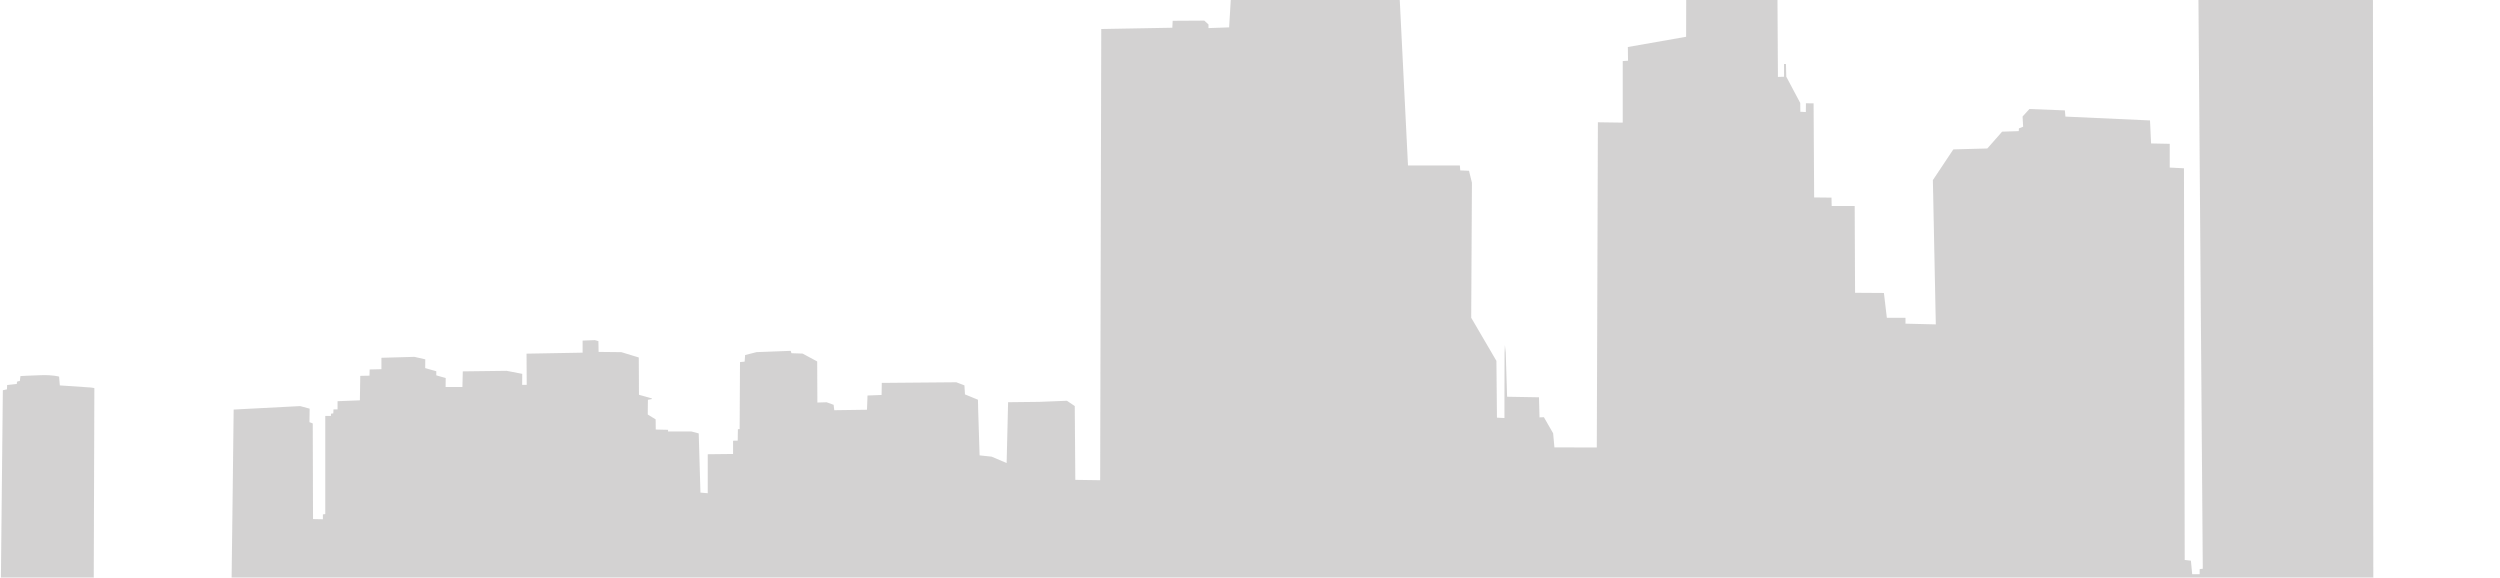 <?xml version="1.0" encoding="UTF-8"?>
<svg width="316px" height="73px" viewBox="0 0 316 73" version="1.1" xmlns="http://www.w3.org/2000/svg" xmlns:xlink="http://www.w3.org/1999/xlink">
    <!-- Generator: Sketch 50.2 (55047) - http://www.bohemiancoding.com/sketch -->
    <title>skyline/chicago</title>
    <desc>Created with Sketch.</desc>
    <defs></defs>
    <g id="skyline/chicago" stroke="none" stroke-width="1" fill="none" fill-rule="evenodd" fill-opacity="0.2">
        <path d="M29.188,80.014 C29.31,71.257 29.534,51.768 29.534,51.768 L37.938,51.33 L39.139,51.653 L39.115,53.362 L39.532,53.523 L39.566,65.611 L40.813,65.634 L40.813,65.022 L41.114,64.976 L41.114,52.576 L41.829,52.576 L41.841,52.288 L42.129,52.254 L42.153,51.746 L42.667,51.751 L42.667,50.711 L45.489,50.602 L45.536,47.508 L46.702,47.484 L46.725,46.7 L48.213,46.665 L48.213,45.223 L52.382,45.107 L53.756,45.419 L53.744,46.527 L55.147,46.925 L55.147,47.444 L56.336,47.785 L56.325,48.916 L58.449,48.916 L58.495,46.942 L64.037,46.872 L66.011,47.254 L66,48.65 L66.577,48.65 L66.554,44.702 L73.643,44.576 L73.643,43.051 L75.196,42.993 L75.639,43.12 L75.663,44.482 L78.538,44.512 L80.742,45.186 L80.766,49.9 L82.403,50.36 L82.382,50.443 L81.895,50.535 L81.875,52.393 L82.874,53.011 L82.886,54.293 L84.444,54.328 L84.433,54.535 L87.399,54.541 L88.318,54.783 L88.537,62.265 L89.46,62.345 L89.46,57.416 L92.659,57.381 L92.659,55.707 L93.247,55.695 L93.27,54.252 L93.49,54.241 L93.537,45.767 L94.124,45.709 L94.182,44.878 L95.626,44.508 L99.945,44.347 L100.037,44.646 L101.446,44.693 L103.292,45.686 L103.316,50.881 L104.482,50.846 L105.371,51.169 L105.451,51.85 L109.586,51.792 L109.654,49.992 L111.433,49.923 L111.456,48.399 L120.876,48.318 L121.903,48.711 L121.973,49.853 L123.612,50.524 L123.641,51.805 L123.821,57.56 L125.344,57.721 L127.238,58.529 L127.423,50.84 L131.371,50.795 L134.857,50.656 L135.85,51.325 L135.92,60.654 L139.06,60.699 L139.199,3.667 L148.181,3.505 L148.227,2.628 L152.221,2.605 L152.753,3.09 L152.753,3.551 L155.362,3.46 L157.371,-30.228 L157.948,-30.438 L160.28,-30.438 L160.35,-31.984 L160.5,-31.996 L160.489,-38.64 C160.489,-38.64 160.154,-38.606 160.119,-38.675 C160.085,-38.744 160.119,-39.402 160.119,-39.402 L160.5,-39.448 L160.777,-58.751 L161.055,-58.832 L161.147,-67.652 L161.274,-67.676 L161.436,-58.866 L161.597,-58.751 L161.909,-39.43 C161.909,-39.43 162.585,-39.402 162.585,-39.339 C162.585,-39.274 162.492,-38.397 162.492,-38.397 L161.99,-38.328 L161.944,-31.91 L171.089,-32.14 L171.042,-34.402 L170.777,-34.496 L170.765,-37.208 L171.053,-37.277 L171.042,-38.847 L170.407,-38.847 L170.437,-39.413 L170.788,-39.408 L170.823,-39.107 L171.053,-39.101 L171.239,-52.28 L171.365,-52.385 L171.4,-55.639 L171.527,-55.686 L171.654,-63.097 L172.093,-63.075 L172.036,-55.732 L172.219,-55.646 L172.214,-52.355 L172.226,-40.071 L172.457,-39.996 L172.48,-39.552 C172.48,-39.552 172.896,-39.447 172.907,-39.389 C172.919,-39.332 172.907,-38.881 172.907,-38.881 L172.596,-38.732 L172.556,-33.623 L172.774,-33.589 L172.786,-32.688 L174.15,-32.606 L174.438,-31.556 L173.953,-31.487 L173.93,-30.574 L174.737,-30.483 L175.546,-27.758 L177.97,20.916 L184.528,20.916 L184.574,21.54 L185.683,21.586 L186.052,23.098 L185.96,40.162 L189.146,45.612 L189.216,52.793 L190.162,52.838 L190.162,50.184 L190.175,44.654 L190.22,43.626 L190.324,44.573 L190.497,50.148 L194.527,50.218 L194.596,52.757 L195.149,52.735 L196.316,54.767 L196.478,56.555 L201.835,56.556 L201.973,15.456 L205.113,15.501 L205.113,7.72 L205.783,7.674 L205.76,5.942 L213.126,4.649 L213.15,-6.965 L213.519,-7.035 L213.587,-10.348 L214.107,-10.441 L215.273,-12.564 L215.319,-13.431 L215.573,-13.8 L215.955,-13.339 L215.943,-12.391 L217.168,-10.405 L217.663,-10.348 L217.744,-7.081 L218.806,-7.092 L218.795,-7.422 L219.442,-7.427 L219.453,-7.07 L220.487,-7.07 L220.521,-10.325 L221.006,-10.348 L222.148,-12.391 L222.161,-13.35 L222.518,-13.847 L222.911,-13.339 L222.922,-12.3 L224.129,-10.452 L224.613,-10.406 L224.73,9.723 L225.504,9.7 L225.497,8.094 L225.745,8.089 L225.786,9.694 L227.552,13.019 L227.564,14.127 L228.257,14.162 L228.268,13.053 L229.238,13.065 L229.308,24.956 L231.501,24.979 L231.524,26.041 L234.433,26.041 L234.48,37.009 L238.128,37.032 L238.498,40.171 L240.853,40.171 L240.853,40.911 L244.685,41.003 L244.316,22.763 L246.902,18.883 L251.198,18.768 L253.067,16.643 L255.169,16.574 L255.192,16.228 L255.723,16.02 L255.654,14.727 L256.519,13.78 L260.999,13.953 L261.068,14.738 L271.76,15.223 L271.897,18.132 L274.253,18.179 L274.253,21.18 L276.053,21.272 L276.147,70.778 L276.931,70.87 L277.093,72.578 L278.039,72.578 L278.039,71.933 L278.432,71.886 L277.785,-12.948 L285.961,-21.676 L285.961,-23.199 L287.253,-24.539 L296.028,-24.4 L296.211,-20.844 L300.275,-20.613 L300.275,-19.805 L299.929,-19.725 L299.987,74.045 L310.24,74.23 L310.552,80.014 L316,80.014 L316,84.078 L0,84.078 L0,80.014 L0.044,80.014 L0.359,49.327 L0.878,49.211 L0.901,48.669 L2.125,48.53 C2.125,48.53 2.125,48.252 2.193,48.218 C2.263,48.184 2.505,48.161 2.505,48.161 L2.586,47.537 C2.586,47.537 3.591,47.469 5.184,47.422 C6.777,47.376 7.47,47.607 7.47,47.607 L7.563,48.716 C7.563,48.716 11.083,48.946 11.476,48.981 C11.869,49.015 11.927,49.062 11.927,49.062 L11.827,80.014 L29.188,80.014 Z" id="Fill-1" fill="#231F20"></path>
    </g>
</svg>